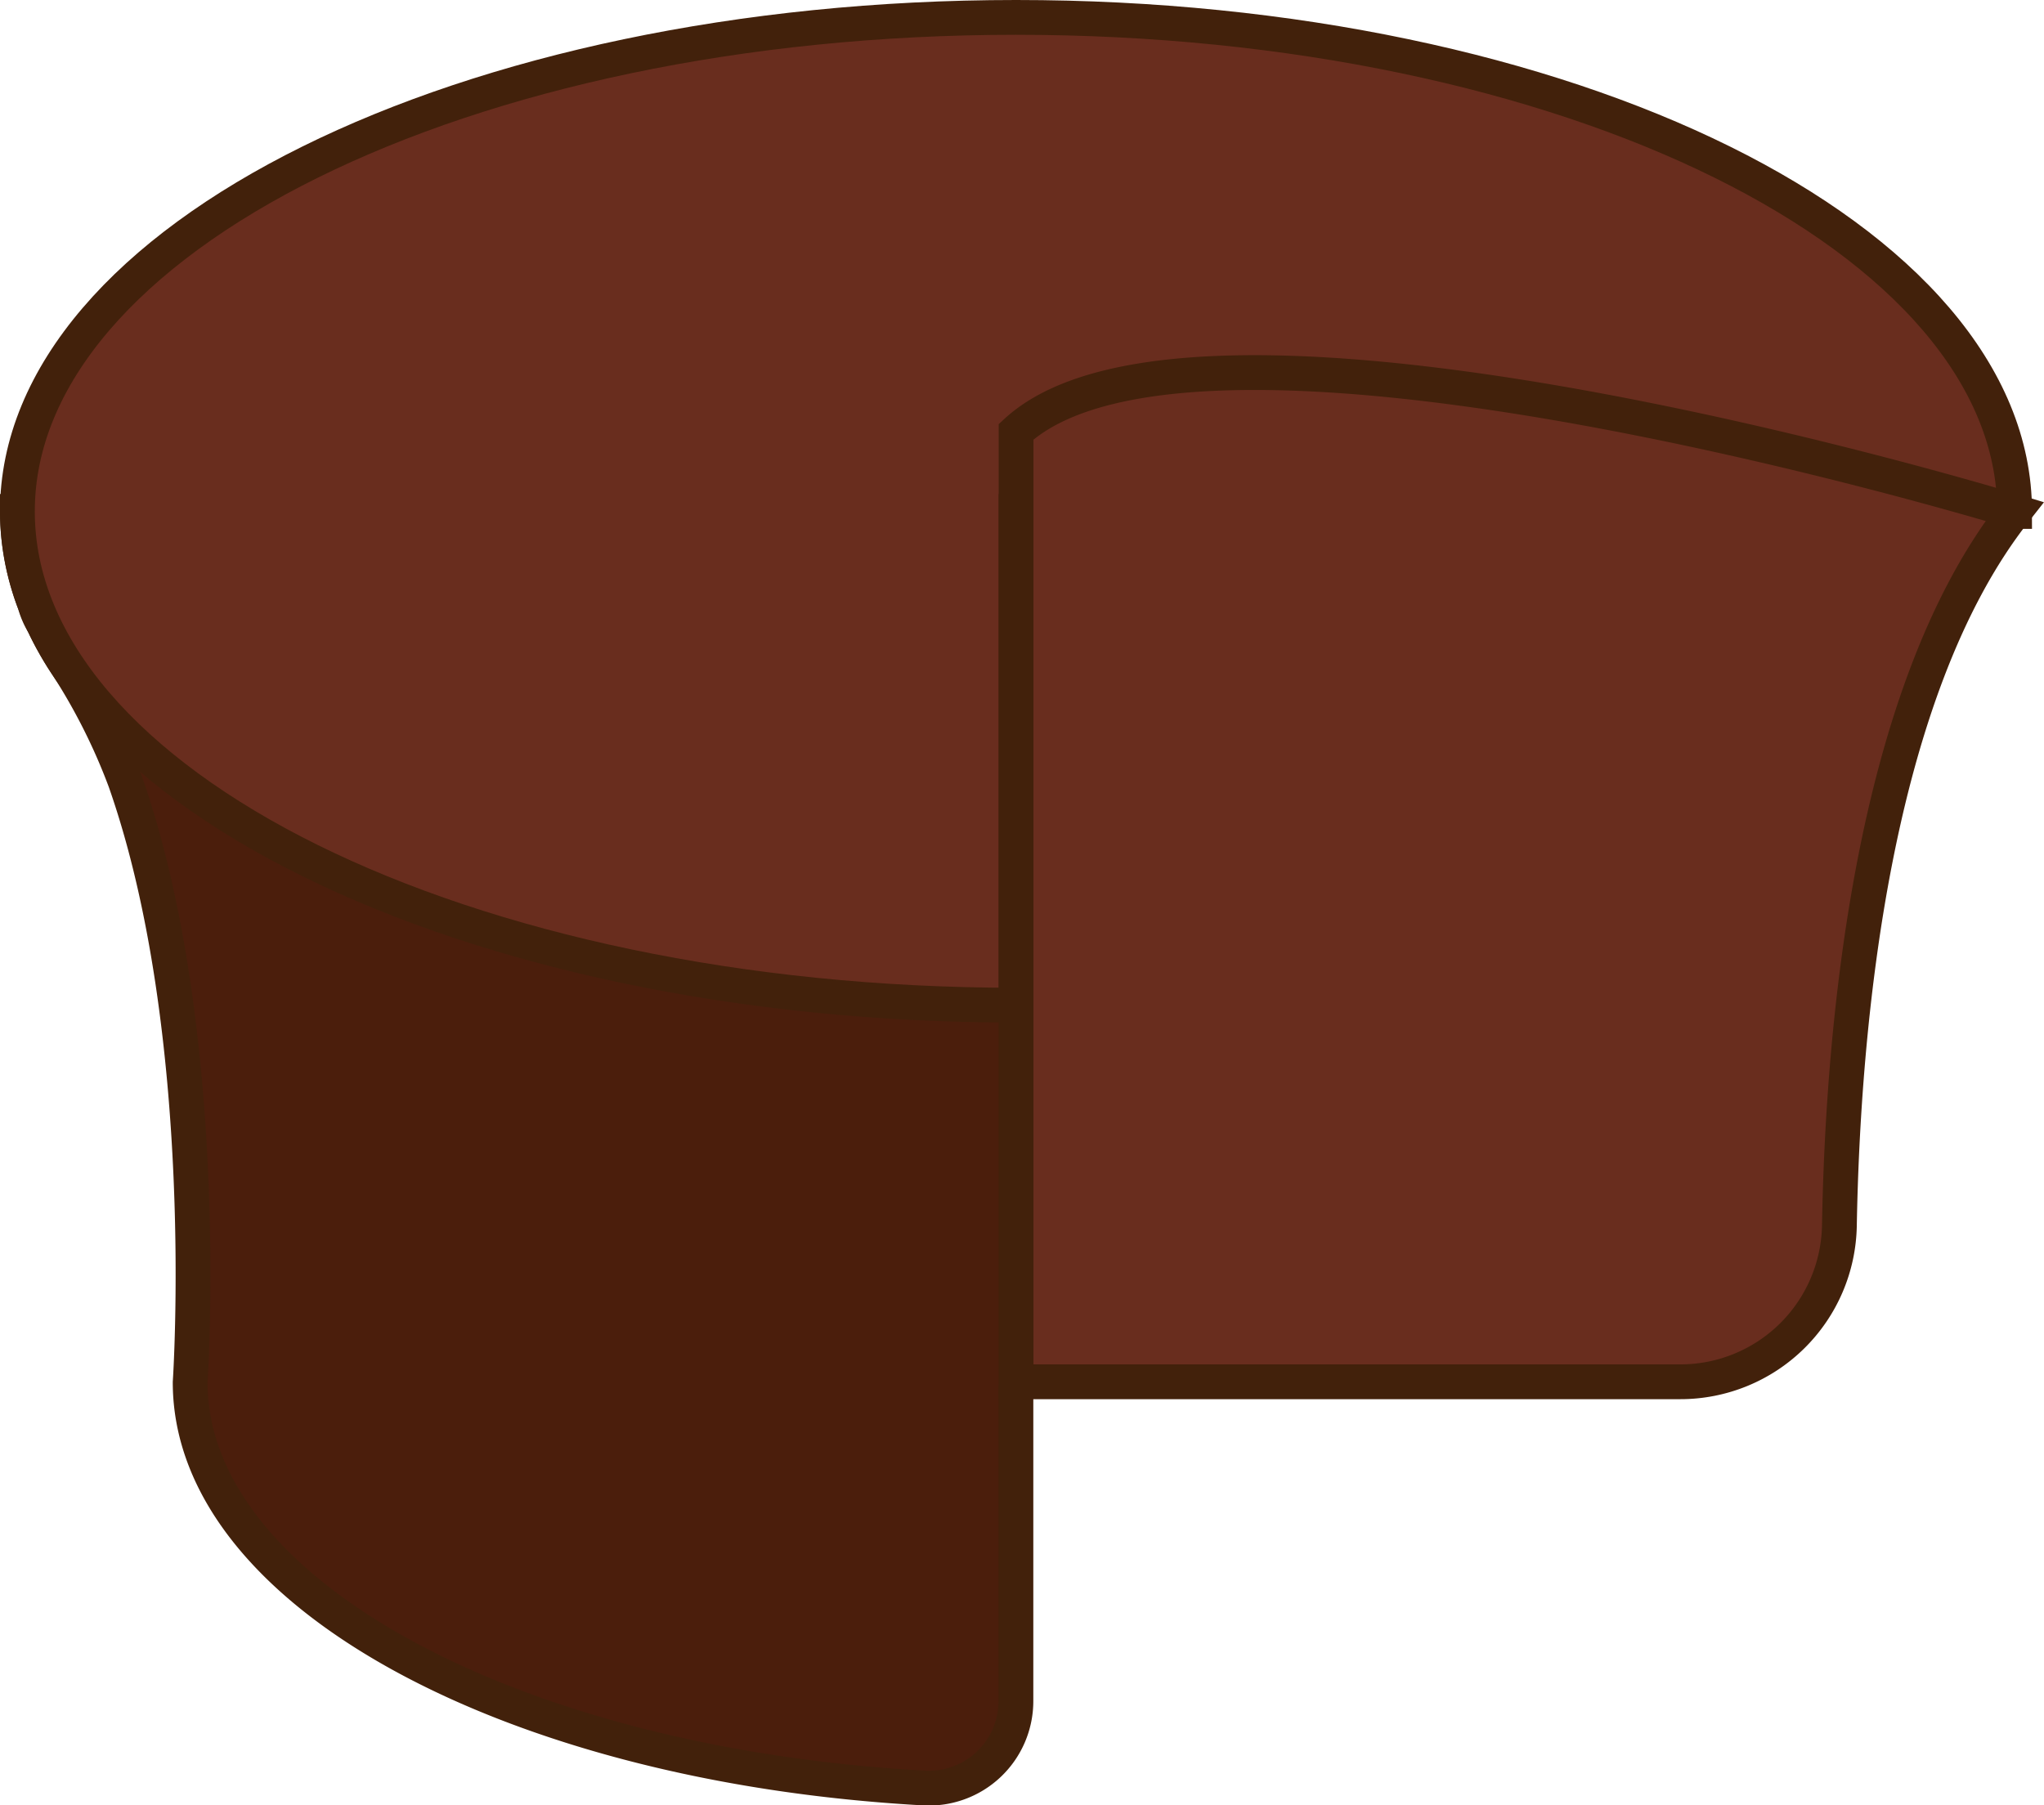 <svg xmlns="http://www.w3.org/2000/svg" viewBox="0 0 117.48 103.76"><defs><style>.cls-1{fill:#4b1e0c;}.cls-1,.cls-2{stroke:#42210b;stroke-miterlimit:10;stroke-width:2px;}.cls-2{fill:#692d1e;}</style></defs><title>CupCakeМонтажная область 45</title><g id="Цвета"><path class="cls-1" d="M58.41,79.69v-45h0V29.4H1a14.93,14.93,0,0,0,1,5.3,4.32,4.32,0,0,0,.52,1.19,18.63,18.63,0,0,0,1.1,2,34.49,34.49,0,0,1,3.57,7c5.1,14.51,3.74,34.57,3.74,34.57,0,12.07,18.44,22,42.15,23.32a5,5,0,0,0,5.31-5v-18Z"/><path class="cls-2" d="M115.79,29.4H58.4V57.78C26.7,57.78,1,45.07,1,29.4S26.7,1,58.4,1,115.79,13.71,115.79,29.4Z"/><path class="cls-2" d="M105.72,70.46c.2-11.32,1.84-30.59,10.07-41.06,0,0-46.81-14.34-57.39-4.58V79.43H96.58A9.14,9.14,0,0,0,105.72,70.46Z"/></g></svg>